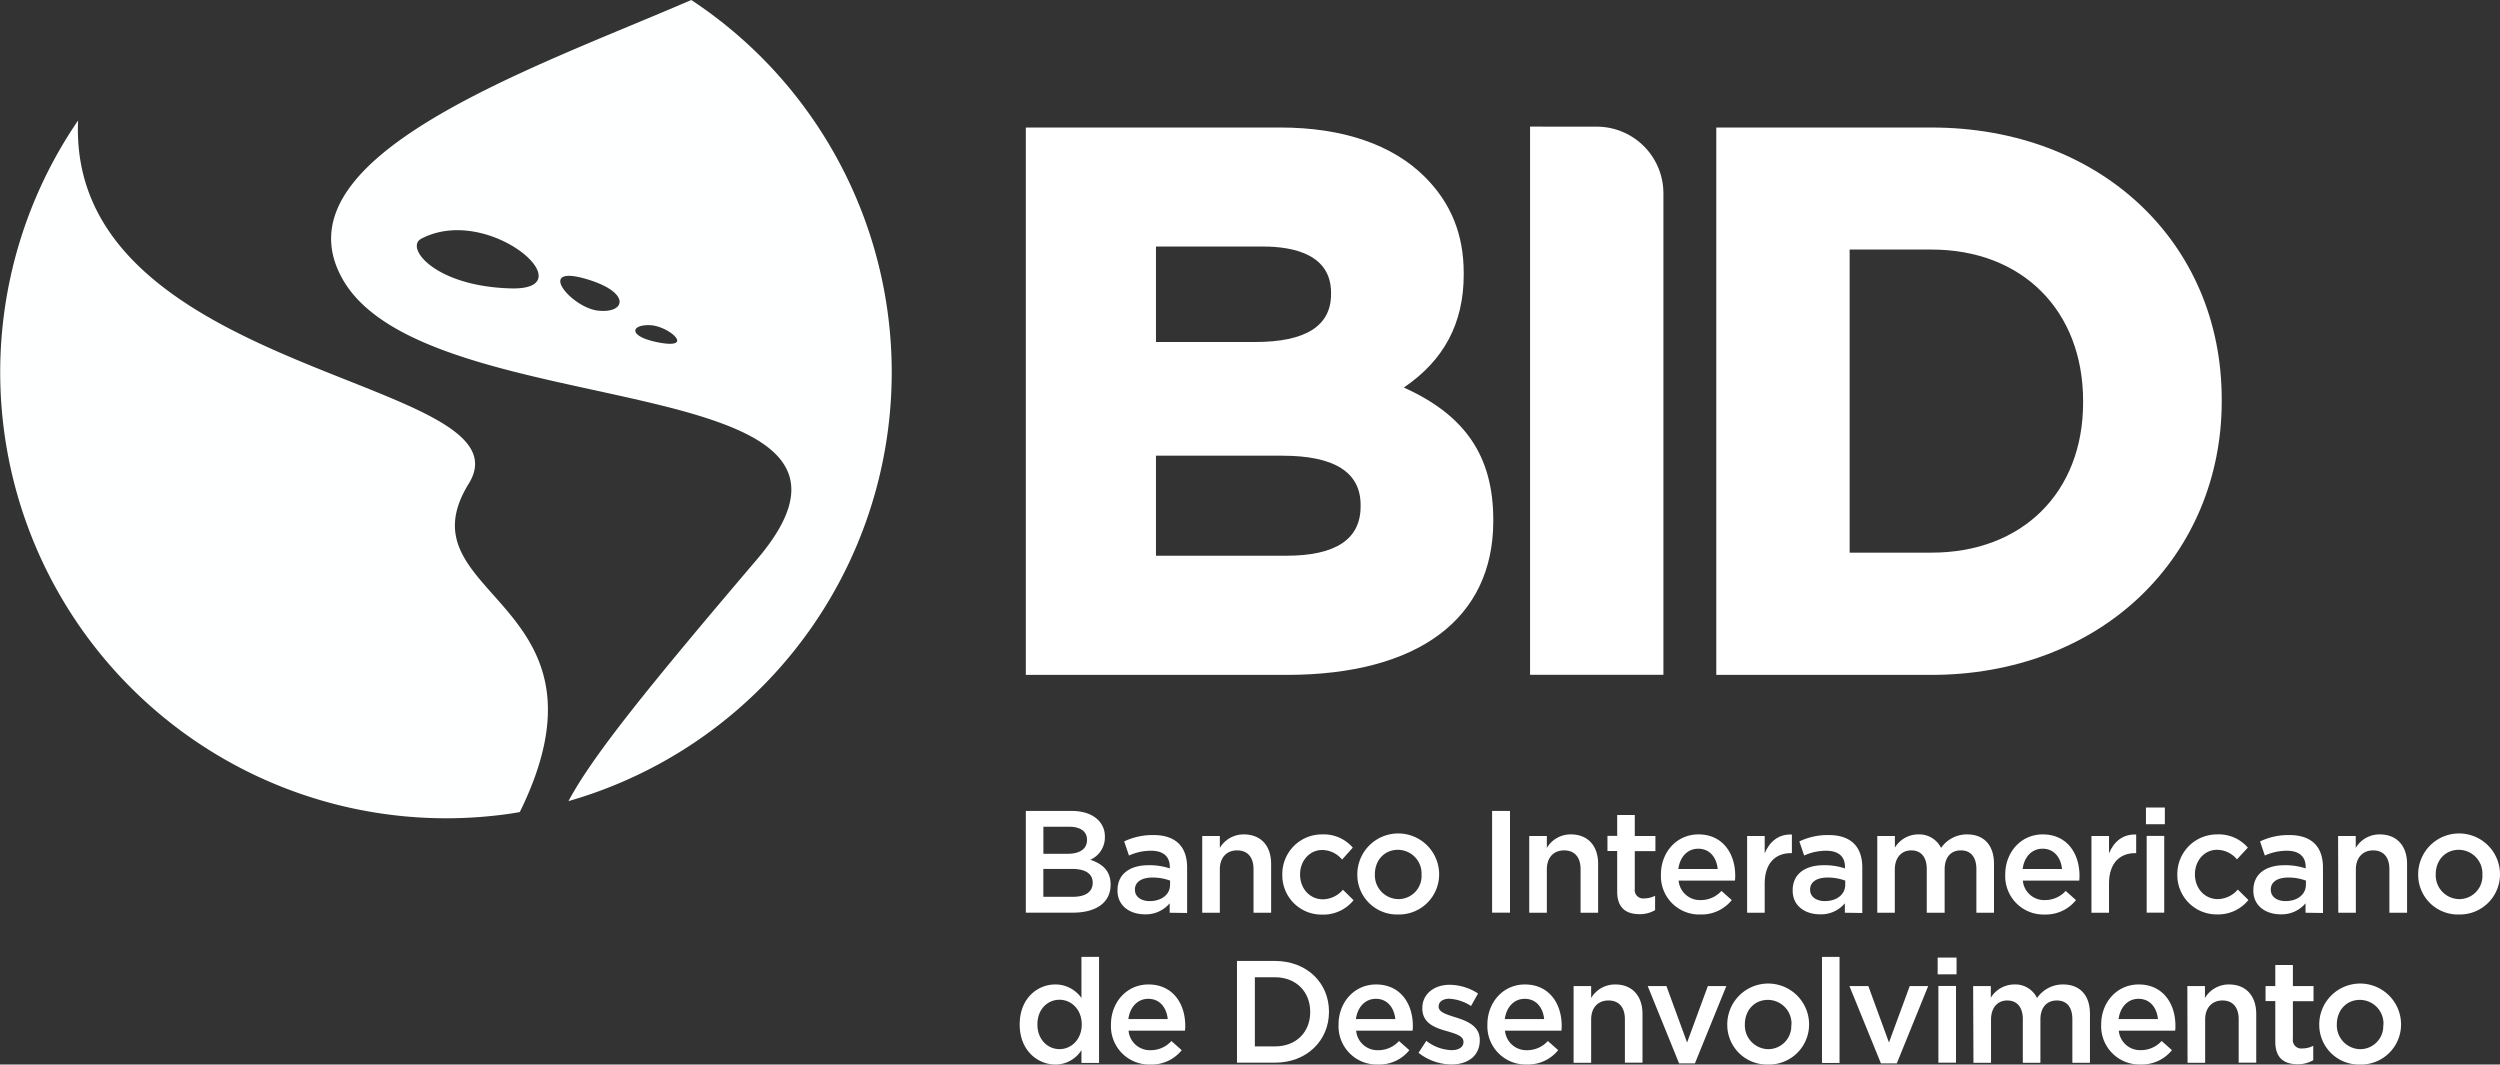 <svg xmlns="http://www.w3.org/2000/svg" viewBox="0 0 616.58 262.55"><rect x="0" y="0" width="616.58" height="262.55" fill="#333333" stroke="none"/><defs><style>.cls-1{fill:#fff;}.cls-2{fill:#feffff;}</style></defs><title>logo-bid-bw</title><g id="Capa_2" data-name="Capa 2"><g id="Layer_1" data-name="Layer 1"><path class="cls-1" d="M253,200h11.25c2.87,0,5.13.79,6.56,2.22a5.62,5.62,0,0,1,1.69,4.16v.07a6,6,0,0,1-3.59,5.59c2.94,1,5,2.69,5,6.09v.08c0,4.48-3.69,6.88-9.28,6.88H253Zm10.36,10.57c2.83,0,4.73-1.11,4.73-3.4v-.07c0-2-1.58-3.2-4.41-3.2h-6.35v6.67Zm1.29,10.61c3,0,4.84-1.18,4.84-3.44v-.07c0-2.12-1.69-3.37-5.17-3.37h-7v6.88Z"/><path class="cls-1" d="M288.48,225.11v-2.33a7.65,7.65,0,0,1-6.13,2.72c-3.58,0-6.74-2-6.74-5.84v-.07c0-4.2,3.26-6.2,7.67-6.2a15.73,15.73,0,0,1,5.23.79v-.36c0-2.62-1.64-4-4.65-4a13.14,13.14,0,0,0-5.42,1.18l-1.18-3.48a16.26,16.26,0,0,1,7.21-1.57c5.59,0,8.31,2.94,8.31,8v11.22Zm.11-7.92a12.41,12.41,0,0,0-4.34-.76c-2.72,0-4.34,1.11-4.34,2.94v.08c0,1.79,1.62,2.79,3.66,2.79,2.87,0,5-1.61,5-4Z"/><path class="cls-1" d="M296.51,206.18h4.34v2.94a6.81,6.81,0,0,1,5.91-3.33c4.27,0,6.74,2.87,6.74,7.27v12.05h-4.34V214.36c0-2.94-1.47-4.63-4.05-4.63s-4.26,1.76-4.26,4.7v10.68h-4.34Z"/><path class="cls-1" d="M316.26,215.75v-.07a9.76,9.76,0,0,1,9.82-9.89,9.45,9.45,0,0,1,7.56,3.26L331,212a6.4,6.4,0,0,0-4.91-2.36c-3.16,0-5.45,2.72-5.45,6v.07c0,3.37,2.33,6.09,5.66,6.09a6.65,6.65,0,0,0,4.91-2.36l2.62,2.58a9.57,9.57,0,0,1-7.74,3.55A9.67,9.67,0,0,1,316.26,215.75Z"/><path class="cls-1" d="M334.76,215.75v-.07a10.09,10.09,0,0,1,20.18-.07v.07a9.9,9.9,0,0,1-10.15,9.86A9.78,9.78,0,0,1,334.76,215.75Zm15.84,0v-.07a5.85,5.85,0,0,0-5.81-6.09c-3.47,0-5.7,2.72-5.7,6v.07a5.87,5.87,0,0,0,5.78,6.09A5.7,5.7,0,0,0,350.6,215.75Z"/><path class="cls-1" d="M368,200h4.41v25.09H368Z"/><path class="cls-1" d="M377.16,206.18h4.34v2.94a6.81,6.81,0,0,1,5.91-3.33c4.27,0,6.74,2.87,6.74,7.27v12.05h-4.33V214.36c0-2.94-1.47-4.63-4.06-4.63s-4.26,1.76-4.26,4.7v10.68h-4.34Z"/><path class="cls-1" d="M398.85,219.88v-10h-2.4v-3.73h2.4V201h4.34v5.19h5.09v3.73h-5.09v9.28a2.07,2.07,0,0,0,2.33,2.37,5.83,5.83,0,0,0,2.68-.65v3.55a7.55,7.55,0,0,1-3.9,1C401.11,225.43,398.85,224,398.85,219.88Z"/><path class="cls-1" d="M409.64,215.72v-.07c0-5.42,3.83-9.86,9.25-9.86,6,0,9.07,4.73,9.07,10.18,0,.39,0,.79-.08,1.22H414a5.28,5.28,0,0,0,5.45,4.8,6.88,6.88,0,0,0,5.12-2.26l2.54,2.26a9.56,9.56,0,0,1-7.74,3.55A9.44,9.44,0,0,1,409.64,215.72Zm14-1.4c-.28-2.8-1.93-5-4.8-5-2.65,0-4.51,2-4.91,5Z"/><path class="cls-1" d="M430.9,206.18h4.33v4.27c1.19-2.83,3.37-4.77,6.71-4.63v4.59h-.26c-3.79,0-6.45,2.47-6.45,7.49v7.21H430.9Z"/><path class="cls-1" d="M455,225.11v-2.33a7.65,7.65,0,0,1-6.13,2.72c-3.59,0-6.74-2-6.74-5.84v-.07c0-4.2,3.26-6.2,7.67-6.2a15.82,15.82,0,0,1,5.23.79v-.36c0-2.62-1.64-4-4.66-4a13.13,13.13,0,0,0-5.41,1.18l-1.18-3.48a16.25,16.25,0,0,1,7.2-1.57c5.59,0,8.32,2.94,8.32,8v11.22Zm.1-7.92a12.35,12.35,0,0,0-4.33-.76c-2.73,0-4.34,1.11-4.34,2.94v.08c0,1.79,1.61,2.79,3.66,2.79,2.86,0,5-1.61,5-4Z"/><path class="cls-1" d="M463,206.18h4.34v2.87a6.77,6.77,0,0,1,5.77-3.26,6,6,0,0,1,5.62,3.33,7.76,7.76,0,0,1,6.42-3.33c4.12,0,6.63,2.62,6.63,7.24v12.08h-4.34V214.36c0-3-1.4-4.63-3.83-4.63s-4,1.65-4,4.7v10.68H475.2V214.32c0-2.94-1.43-4.59-3.83-4.59s-4.05,1.79-4.05,4.73v10.65H463Z"/><path class="cls-1" d="M494.56,215.72v-.07c0-5.42,3.83-9.86,9.25-9.86,6,0,9.06,4.73,9.06,10.18,0,.39,0,.79-.07,1.22H498.9a5.27,5.27,0,0,0,5.44,4.8,6.88,6.88,0,0,0,5.13-2.26L512,222a9.56,9.56,0,0,1-7.74,3.55A9.44,9.44,0,0,1,494.56,215.72Zm14-1.4c-.28-2.8-1.93-5-4.8-5-2.65,0-4.52,2-4.91,5Z"/><path class="cls-1" d="M515.82,206.18h4.33v4.27c1.19-2.83,3.37-4.77,6.7-4.63v4.59h-.25c-3.8,0-6.45,2.47-6.45,7.49v7.21h-4.33Z"/><path class="cls-1" d="M529.26,199.16h4.66v4.12h-4.66Zm.18,7h4.33v18.93h-4.33Z"/><path class="cls-1" d="M537,215.75v-.07a9.76,9.76,0,0,1,9.82-9.89,9.48,9.48,0,0,1,7.57,3.26l-2.69,2.9a6.39,6.39,0,0,0-4.91-2.36c-3.16,0-5.45,2.72-5.45,6v.07c0,3.37,2.33,6.09,5.66,6.09a6.63,6.63,0,0,0,4.91-2.36l2.62,2.58a9.57,9.57,0,0,1-7.74,3.55A9.67,9.67,0,0,1,537,215.75Z"/><path class="cls-1" d="M568.62,225.11v-2.33a7.66,7.66,0,0,1-6.13,2.72c-3.59,0-6.74-2-6.74-5.84v-.07c0-4.2,3.26-6.2,7.67-6.2a15.82,15.82,0,0,1,5.23.79v-.36c0-2.62-1.65-4-4.66-4a13.13,13.13,0,0,0-5.41,1.18l-1.18-3.48a16.25,16.25,0,0,1,7.2-1.57c5.59,0,8.32,2.94,8.32,8v11.22Zm.1-7.92a12.35,12.35,0,0,0-4.33-.76c-2.73,0-4.34,1.11-4.34,2.94v.08c0,1.79,1.61,2.79,3.65,2.79,2.87,0,5-1.61,5-4Z"/><path class="cls-1" d="M576.65,206.18H581v2.94a6.82,6.82,0,0,1,5.92-3.33c4.26,0,6.74,2.87,6.74,7.27v12.05H589.3V214.36c0-2.94-1.47-4.63-4-4.63s-4.27,1.76-4.27,4.7v10.68h-4.33Z"/><path class="cls-1" d="M596.4,215.75v-.07a10.09,10.09,0,0,1,20.18-.07v.07a9.9,9.9,0,0,1-10.15,9.86A9.78,9.78,0,0,1,596.4,215.75Zm15.84,0v-.07a5.85,5.85,0,0,0-5.81-6.09c-3.47,0-5.7,2.72-5.7,6v.07a5.87,5.87,0,0,0,5.78,6.09A5.7,5.7,0,0,0,612.24,215.75Z"/><path class="cls-1" d="M251.49,252.7v-.07c0-6.28,4.26-9.83,8.78-9.83a7.82,7.82,0,0,1,6.45,3.34V236h4.34v26.16h-4.34V259a7.58,7.58,0,0,1-6.45,3.55C255.82,262.52,251.49,259,251.49,252.7Zm15.3,0v-.07c0-3.66-2.58-6.06-5.48-6.06s-5.45,2.29-5.45,6.06v.07c0,3.65,2.51,6.05,5.45,6.05S266.79,256.32,266.79,252.7Z"/><path class="cls-1" d="M274,252.73v-.07c0-5.41,3.83-9.86,9.25-9.86,6,0,9.07,4.74,9.07,10.18,0,.4,0,.79-.08,1.22h-13.9a5.28,5.28,0,0,0,5.44,4.81,6.88,6.88,0,0,0,5.13-2.26l2.54,2.26a9.56,9.56,0,0,1-7.74,3.54A9.44,9.44,0,0,1,274,252.73Zm14-1.39c-.28-2.8-1.93-5-4.8-5-2.65,0-4.52,2.05-4.91,5Z"/><path class="cls-1" d="M305.08,237h9.35c7.89,0,13.34,5.42,13.34,12.48v.07c0,7.06-5.45,12.54-13.34,12.54h-9.35Zm9.35,21.08c5.27,0,8.71-3.55,8.71-8.46v-.07c0-4.91-3.44-8.53-8.71-8.53h-4.94v17.06Z"/><path class="cls-1" d="M330.13,252.73v-.07c0-5.41,3.84-9.86,9.25-9.86,6,0,9.07,4.74,9.07,10.18,0,.4,0,.79-.07,1.22H334.47a5.28,5.28,0,0,0,5.45,4.81,6.86,6.86,0,0,0,5.12-2.26l2.55,2.26a9.57,9.57,0,0,1-7.74,3.54A9.44,9.44,0,0,1,330.13,252.73Zm14-1.39c-.29-2.8-1.94-5-4.8-5-2.66,0-4.52,2.05-4.92,5Z"/><path class="cls-1" d="M349.85,259.65l1.93-2.94A10.66,10.66,0,0,0,358,259c1.86,0,2.94-.79,2.94-2v-.07c0-1.47-2-2-4.24-2.66-2.79-.78-5.91-1.93-5.91-5.55v-.07c0-3.59,3-5.77,6.74-5.77a13,13,0,0,1,7,2.15l-1.72,3.08a11,11,0,0,0-5.34-1.79c-1.68,0-2.65.79-2.65,1.9v.07c0,1.36,2,1.93,4.26,2.65,2.76.86,5.88,2.12,5.88,5.52v.07c0,4-3.08,6-7,6A13.3,13.3,0,0,1,349.85,259.65Z"/><path class="cls-1" d="M366.84,252.73v-.07c0-5.41,3.84-9.86,9.25-9.86,6,0,9.07,4.74,9.07,10.18,0,.4,0,.79-.07,1.22H371.18a5.28,5.28,0,0,0,5.45,4.81,6.86,6.86,0,0,0,5.12-2.26L384.3,259a9.59,9.59,0,0,1-7.75,3.54A9.44,9.44,0,0,1,366.84,252.73Zm14-1.39c-.28-2.8-1.93-5-4.8-5-2.65,0-4.51,2.05-4.91,5Z"/><path class="cls-1" d="M388.1,243.2h4.33v2.94a6.83,6.83,0,0,1,5.92-3.34c4.26,0,6.74,2.87,6.74,7.28v12h-4.34V251.37c0-2.94-1.47-4.62-4.05-4.62s-4.27,1.75-4.27,4.69v10.68H388.1Z"/><path class="cls-1" d="M406.38,243.2H411l5.09,13.91,5.12-13.91h4.56l-7.75,19.07h-3.9Z"/><path class="cls-1" d="M426,252.77v-.07a10.09,10.09,0,0,1,20.18-.07v.07A9.89,9.89,0,0,1,436,262.55,9.79,9.79,0,0,1,426,252.77Zm15.84,0v-.07a5.85,5.85,0,0,0-5.8-6.1c-3.48,0-5.7,2.73-5.7,6v.07a5.86,5.86,0,0,0,5.77,6.09A5.7,5.7,0,0,0,441.79,252.77Z"/><path class="cls-1" d="M449.36,236h4.33v26.16h-4.33Z"/><path class="cls-1" d="M456.13,243.2h4.66l5.09,13.91L471,243.2h4.55l-7.74,19.07h-3.91Z"/><path class="cls-1" d="M477.89,236.17h4.66v4.13h-4.66Zm.18,7h4.34v18.92h-4.34Z"/><path class="cls-1" d="M486.64,243.2H491v2.87a6.79,6.79,0,0,1,5.78-3.27,5.94,5.94,0,0,1,5.62,3.34,7.73,7.73,0,0,1,6.42-3.34c4.12,0,6.63,2.62,6.63,7.24v12.08h-4.34V251.37c0-3-1.4-4.62-3.83-4.62s-4.05,1.65-4.05,4.69v10.68h-4.34V251.34c0-2.94-1.43-4.59-3.84-4.59s-4,1.79-4,4.73v10.64h-4.33Z"/><path class="cls-1" d="M518.22,252.73v-.07c0-5.41,3.83-9.86,9.25-9.86,6,0,9.06,4.74,9.06,10.18,0,.4,0,.79-.07,1.22h-13.9A5.28,5.28,0,0,0,528,259a6.88,6.88,0,0,0,5.13-2.26l2.54,2.26a9.56,9.56,0,0,1-7.74,3.54A9.44,9.44,0,0,1,518.22,252.73Zm14-1.39c-.28-2.8-1.93-5-4.8-5-2.65,0-4.52,2.05-4.91,5Z"/><path class="cls-1" d="M539.47,243.2h4.34v2.94a6.83,6.83,0,0,1,5.92-3.34c4.26,0,6.73,2.87,6.73,7.28v12h-4.33V251.37c0-2.94-1.47-4.62-4-4.62s-4.27,1.75-4.27,4.69v10.68h-4.34Z"/><path class="cls-1" d="M561.16,256.89v-10h-2.4V243.2h2.4V238h4.34v5.2h5.09v3.73H565.5v9.28a2.07,2.07,0,0,0,2.33,2.37,5.84,5.84,0,0,0,2.69-.65v3.55a7.62,7.62,0,0,1-3.91,1C563.42,262.45,561.16,261.05,561.16,256.89Z"/><path class="cls-1" d="M572,252.77v-.07a10.09,10.09,0,0,1,20.18-.07v.07A9.89,9.89,0,0,1,582,262.55,9.79,9.79,0,0,1,572,252.77Zm15.84,0v-.07a5.85,5.85,0,0,0-5.8-6.1c-3.48,0-5.7,2.73-5.7,6v.07a5.86,5.86,0,0,0,5.77,6.09A5.7,5.7,0,0,0,587.79,252.77Z"/><path class="cls-1" d="M346.23,95.58C356.15,88.85,361,79.7,361,67.72v-.38c0-9.51-3.13-17.26-9.58-23.7-8-8-20.3-12.19-35.65-12.19H253v135h64.29c32.42,0,51-13.83,51-37.94v-.37C368.27,112.58,361.44,102.43,346.23,95.58Zm-29,41.48H285.1V112.39h31.21c12.78,0,19.26,4.08,19.26,12.14v.38C335.57,133,329.41,137.06,317.25,137.06ZM285.1,84.35V60.8h26.36c7.67,0,16.82,2,16.82,11.4v.37c0,7.82-6.29,11.78-18.7,11.78Z"/><path class="cls-1" d="M476.38,31.45H423.29l0,135h53.06c20.19,0,38.52-6.91,51.6-19.47,12.89-12.37,20-29.42,20-48v-.37C548,59.67,517.85,31.45,476.38,31.45Zm37.38,67.47v.38c0,22.14-15,37-37.38,37h-20.2V61.55h20.2C498.73,61.55,513.76,76.57,513.76,98.92Z"/><path class="cls-1" d="M393.8,31.24a16.45,16.45,0,0,1,16.45,16.44V166.43H377.36V31.23Z"/><path class="cls-2" d="M115.61,119.28c-17.35,28.09,38.38,28.51,12.59,81-.75.13-1.5.27-2.27.38A110,110,0,0,1,19.26,29.71c-2.8,63.42,112.55,63.35,96.35,89.57m24.59,78.3c5.93-11.05,18.86-27.16,46.51-59.64,41.34-48.57-81.17-32.26-102.16-69C67.26,38.62,131.61,16.85,170.49,0A110,110,0,0,1,140.2,197.58ZM103.91,58.87C99.78,61,107.16,70.62,126,71.13S120.58,50.11,103.91,58.87Zm41.67,10.25c-14.15-4.59-4.84,6.74,1.89,7.49S155.61,72.37,145.58,69.12ZM160.35,80.2c-4.71-.19-5.55,2.65,1.52,4.15C171.85,86.45,165.06,80.4,160.35,80.2Z"/></g></g></svg>